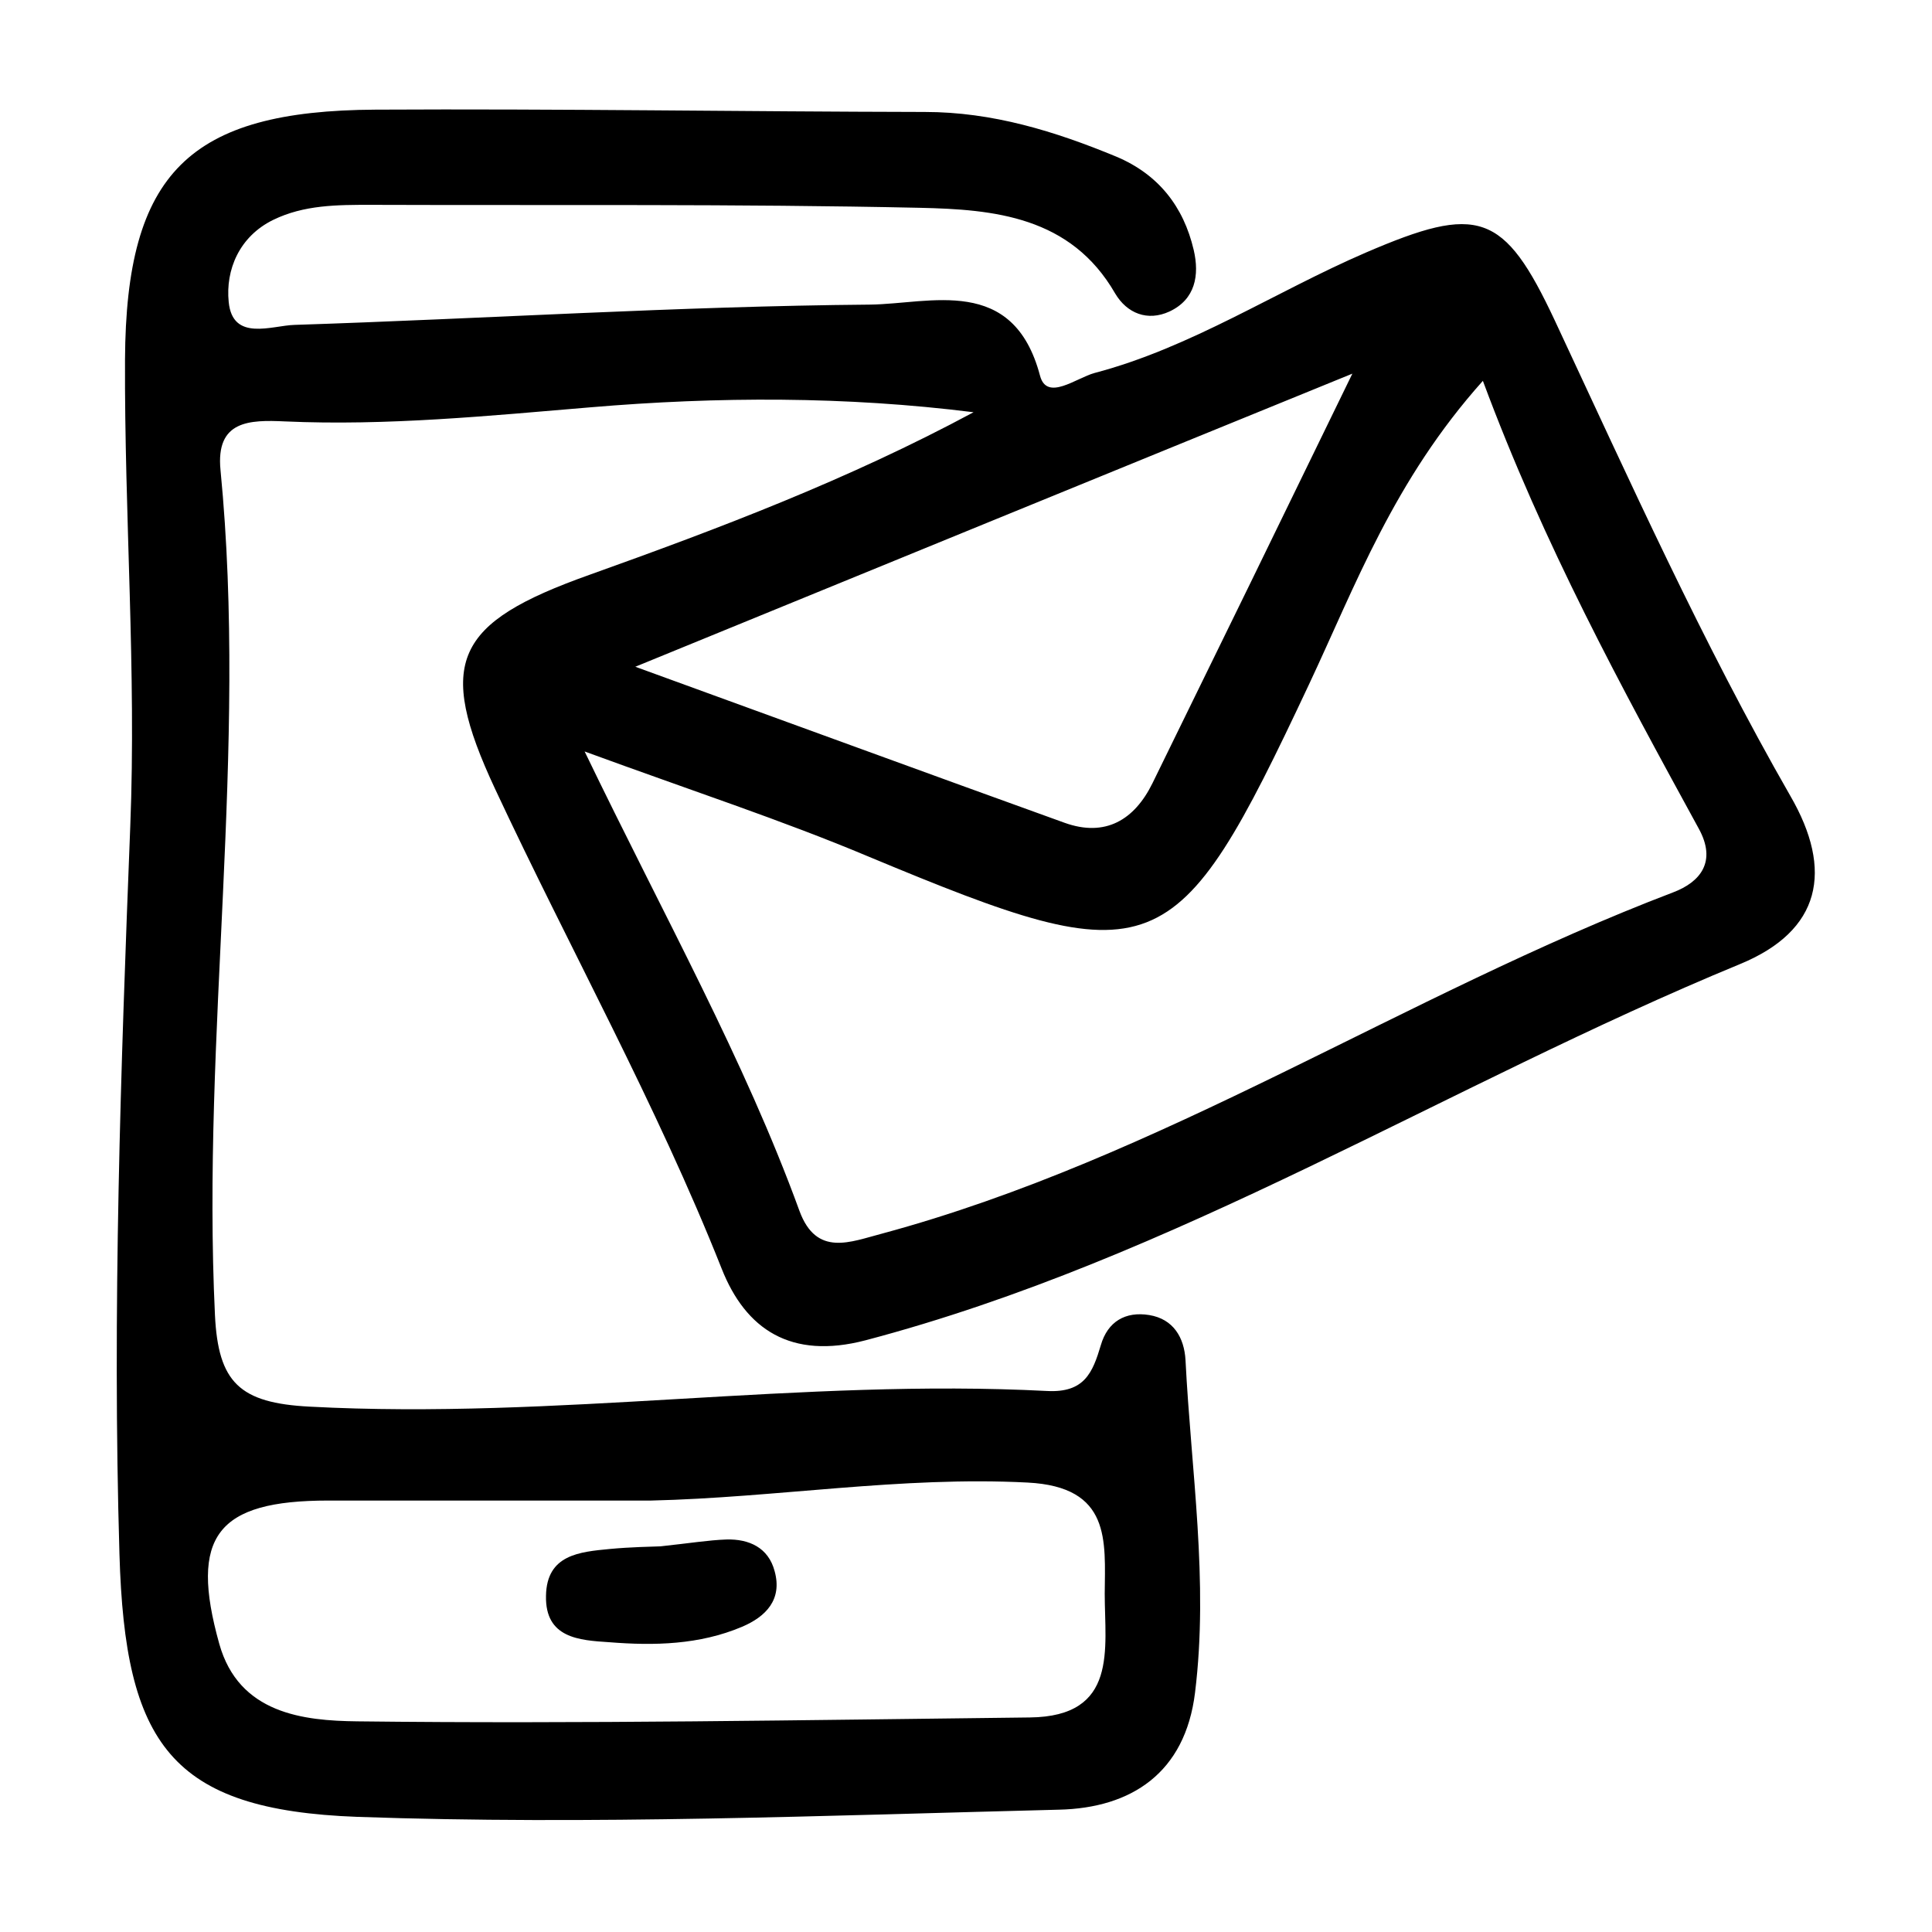 <?xml version="1.0"?><!DOCTYPE svg  PUBLIC '-//W3C//DTD SVG 1.1//EN'  'http://www.w3.org/Graphics/SVG/1.1/DTD/svg11.dtd'><svg enable-background="new 0 0 512 512" height="512px" id="Layer_1" version="1.1" viewBox="0 0 512 512" width="512px" xml:space="preserve" xmlns="http://www.w3.org/2000/svg" xmlns:xlink="http://www.w3.org/1999/xlink"><g><path clip-rule="evenodd" d="M474.466,210.931c-23.31-40.653-42.559-83.483-62.406-125.954   c-13.532-28.87-20.299-30.867-50.116-18.034c-24.092,10.403-46.204,25.136-71.86,31.898c-4.86,1.308-12.667,7.627-14.472,0.695   c-7.116-26.784-29.063-18.987-45.09-18.812c-50.798,0.433-101.596,3.728-152.495,5.376c-5.975,0.17-16.386,4.506-17.417-6.071   c-0.865-8.497,2.78-17.335,11.783-21.754c8.166-3.99,17.003-3.99,25.749-3.99c48.459,0.17,97.011-0.263,145.553,0.782   c19.691,0.428,40.055,2.251,51.838,22.711c3.14,5.284,8.589,7.452,14.398,4.769c6.858-3.208,7.972-9.625,6.416-16.299   c-2.697-11.53-9.362-20.027-20.455-24.713c-16.304-6.753-32.864-11.866-50.816-11.866c-48.45-0.093-97.001-0.875-145.543-0.612   C50.124,29.319,33.379,45.788,33.13,95.288c-0.175,41.26,3.029,82.618,1.391,123.712c-2.522,64.325-4.778,128.472-2.863,192.885   c1.473,50.273,13.523,67.782,63.105,69.605c61.9,2.172,123.883-0.35,185.875-1.906c19.147-0.433,33.454-9.712,36.06-31.032   c3.645-29.569-1.05-58.779-2.523-88.081c-0.331-5.975-3.193-10.918-9.61-11.968c-6.333-1.031-11.028,1.739-12.833,7.981   c-2.172,7.281-4.336,12.658-14.223,12.143c-65.196-3.379-130.042,7.622-195.394,4.151c-18.642-0.948-24.285-6.407-25.15-24.275   c-3.554-74.724,8.755-149.189,1.473-223.918c-1.298-13.169,7.641-13.348,17.086-12.906c27.046,1.21,54.001-1.482,80.965-3.738   c33.813-2.858,67.616-2.946,101.512,1.307c-33.205,17.855-67.358,30.771-101.779,43.083c-35.792,12.741-40.735,23.061-25.04,56.694   c19.838,42.48,42.733,83.487,60.068,127.179c6.334,16.036,18.292,24.184,38.149,18.981c82.171-21.67,153.958-67.616,231.71-99.689   C482.613,246.649,485.918,230.696,474.466,210.931z M86.975,397.662h85.55c33.288-0.773,66.236-6.5,99.782-4.77   c22.195,1.124,20.557,15.43,20.455,29.478c0,14.563,3.637,32.515-19.848,32.772c-59.378,0.682-118.856,1.73-178.243,1.031   c-14.205-0.166-31.373-1.988-36.565-20.547C50.124,407.107,57.489,397.662,86.975,397.662z M358.39,99.021   c-18.54,38.14-35.709,73.338-52.97,108.532c-4.769,9.712-12.475,14.393-23.31,10.49c-36.335-13.09-72.486-26.356-113.747-41.348   C234.24,149.73,294.584,125.027,358.39,99.021z M443.351,236.505c-71.18,27.134-135.418,70.388-209.617,90.419   c-8.332,2.164-17.334,6.242-21.854-5.983c-14.646-40.211-35.626-77.586-56.947-121.793c28.603,10.485,52.271,18.2,75.166,27.825   c76.362,31.815,81.306,29.91,116.758-45.513c12.391-26.352,22.535-54.181,46.121-80.533   c16.221,43.691,36.758,81.227,57.214,118.672C454.968,228.271,450.715,233.729,443.351,236.505z" fill-rule="evenodd"/><path clip-rule="evenodd" d="M161.44,435.203c11.949,0.957,23.917,0.69,35.185-4.078   c6.325-2.679,10.743-7.189,8.663-14.738c-1.639-6.242-6.757-8.58-12.814-8.405c-4.778,0.175-9.464,0.958-17.445,1.813   c-2.329,0.092-7.871,0.175-13.422,0.699c-7.972,0.773-16.727,1.474-16.911,12.392C144.438,434.153,153.542,434.688,161.44,435.203z   " fill-rule="evenodd"/></g></svg>